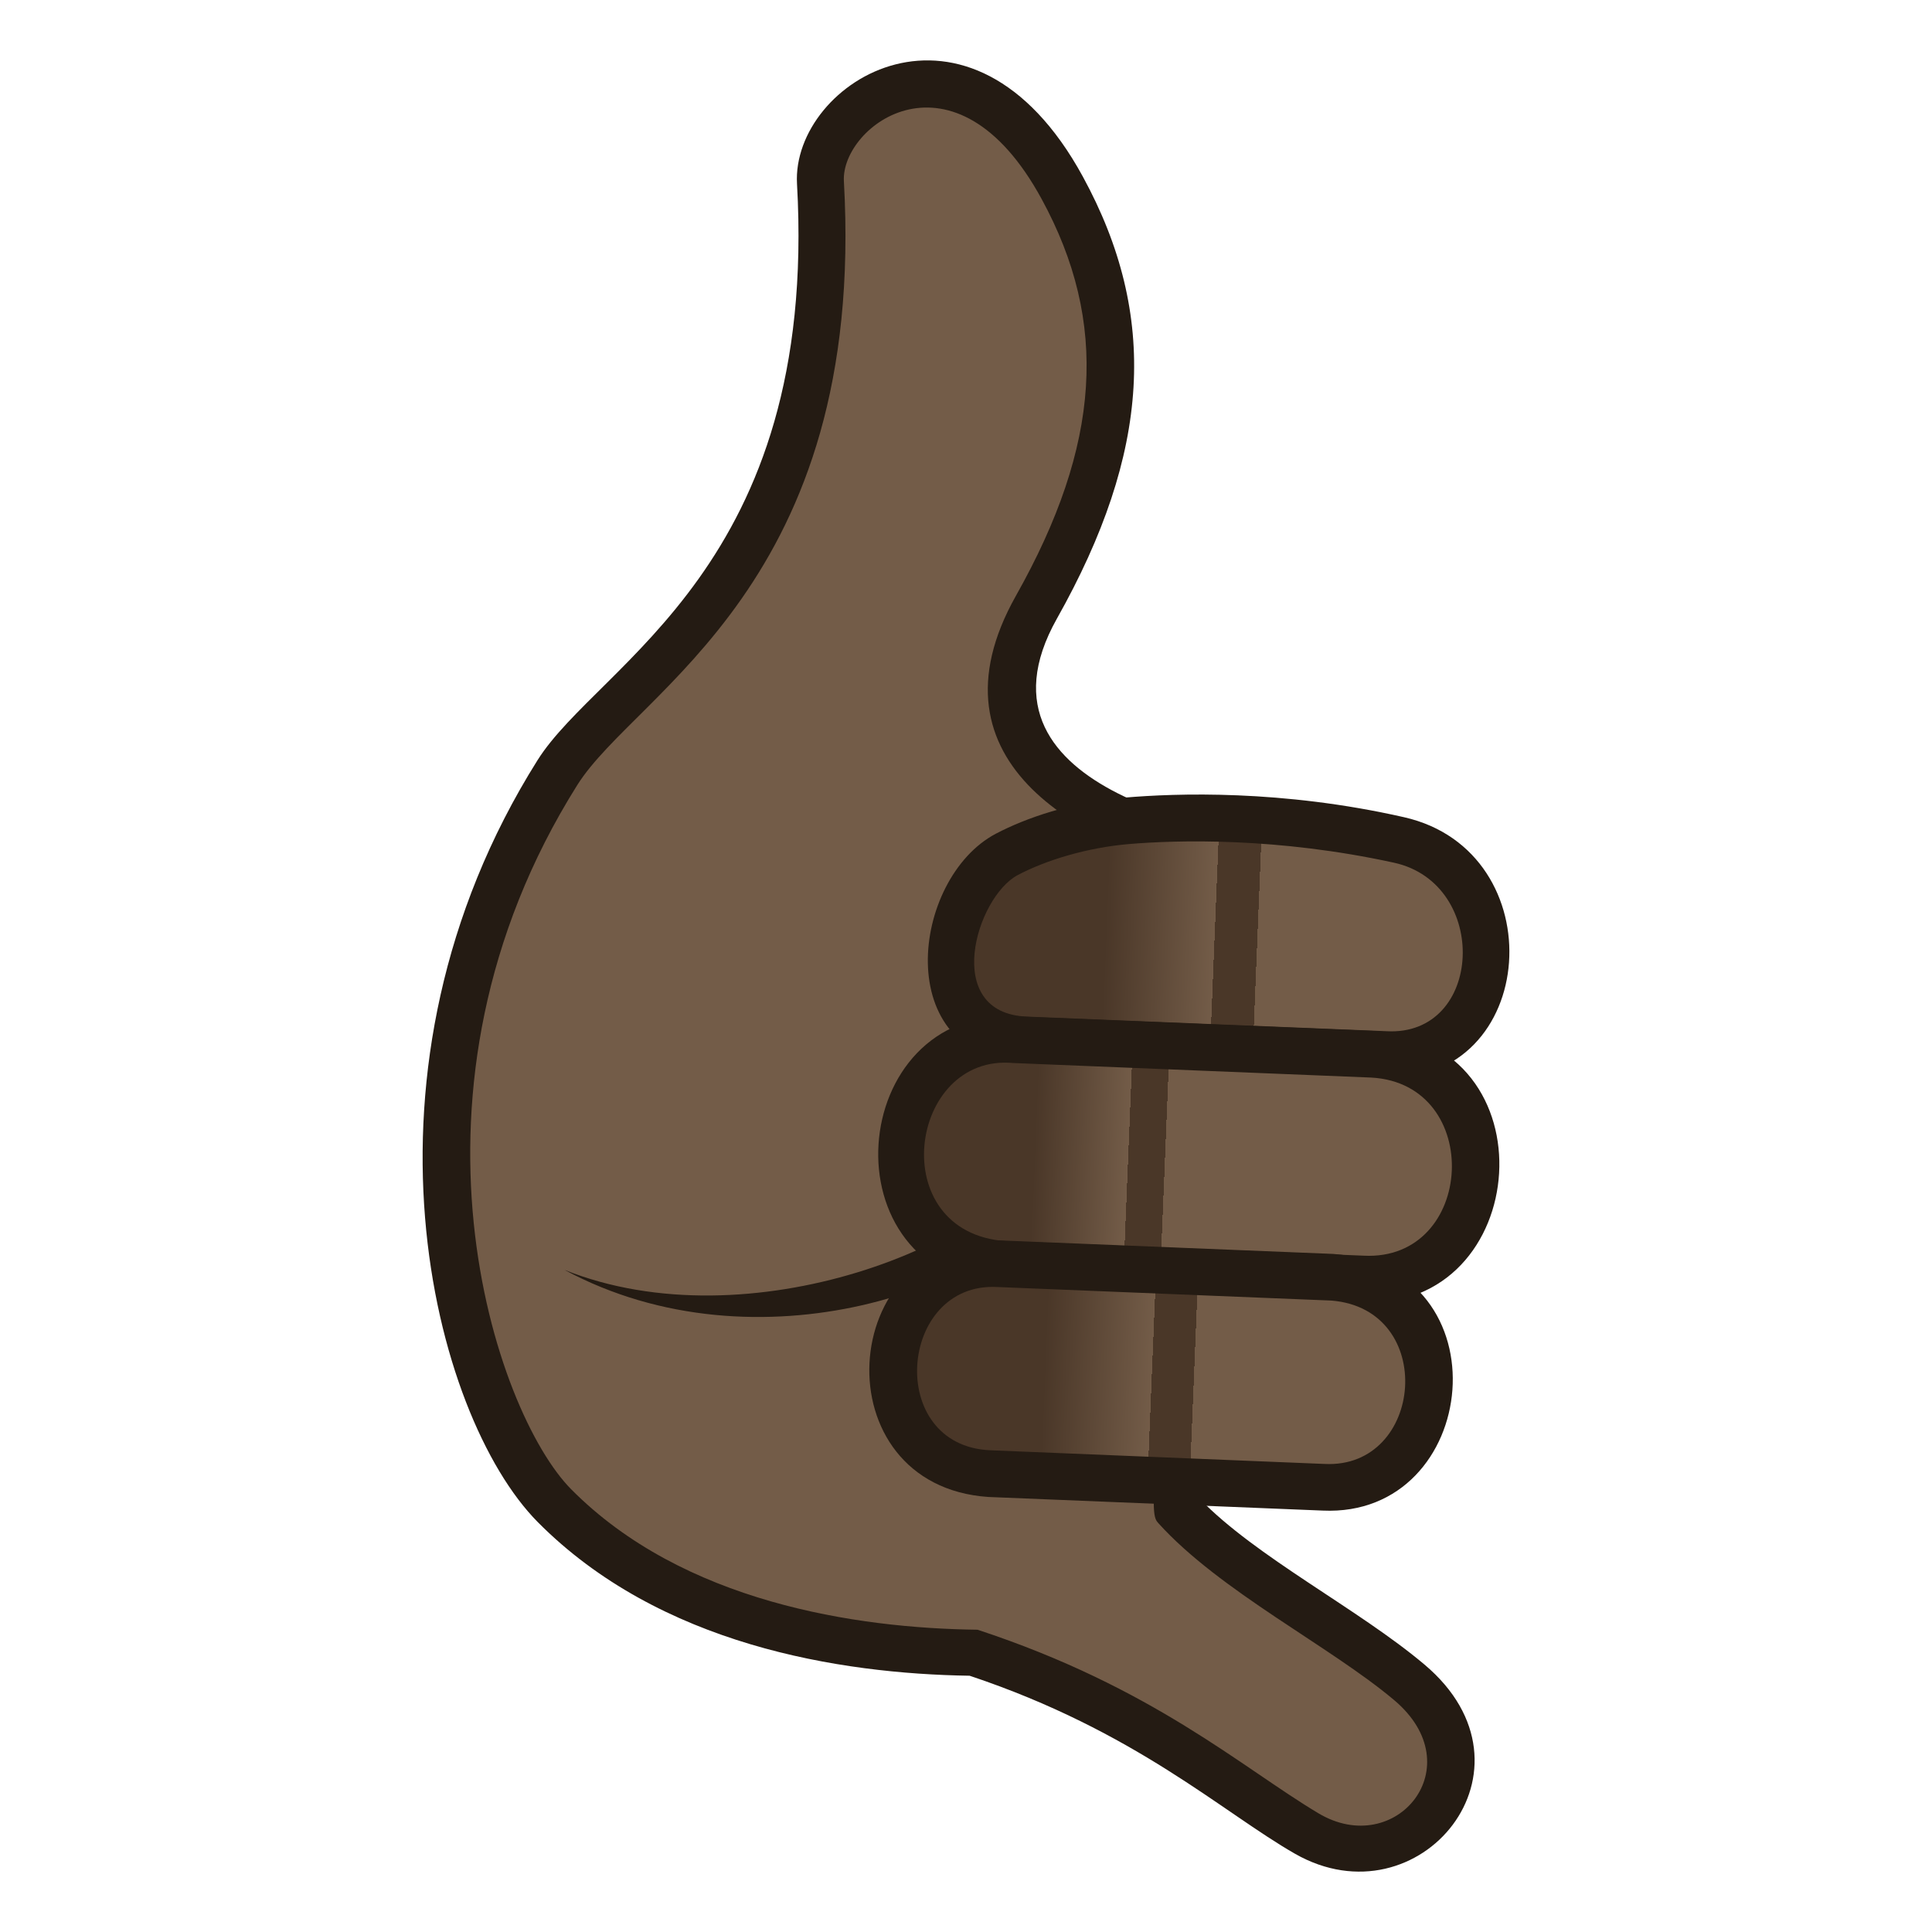 <?xml version="1.0" encoding="utf-8"?>
<!-- Generator: Adobe Illustrator 15.0.0, SVG Export Plug-In . SVG Version: 6.00 Build 0)  -->
<!DOCTYPE svg PUBLIC "-//W3C//DTD SVG 1.1//EN" "http://www.w3.org/Graphics/SVG/1.1/DTD/svg11.dtd">
<svg version="1.1" id="Layer_1" xmlns:x="http://ns.adobe.com/Extensibility/1.0/" xmlns:i="http://ns.adobe.com/AdobeIllustrator/10.0/" xmlns:graph="http://ns.adobe.com/Graphs/1.0/"
	 xmlns="http://www.w3.org/2000/svg" xmlns:xlink="http://www.w3.org/1999/xlink" xmlns:a="http://ns.adobe.com/AdobeSVGViewerExtensions/3.0/"
	 x="0px" y="0px" width="64px" height="64px" viewBox="0 0 64 64" enable-background="new 0 0 64 64" xml:space="preserve">
<path fill="#735C48" d="M38.955,49.931c-0.201-0.223-0.4-0.408-0.596-0.578l3.029-20.949c0,0-10.906-1.477-7.059-8.307
	c2.586-4.592,3.508-9.027,0.854-13.895c-3.311-6.076-8.156-2.777-8.01-0.17c0.738,13.084-6.641,16.252-8.713,19.543
	c-6.334,10.074-3.172,21.184-0.098,24.285c3.885,3.92,9.67,4.813,13.891,4.863l0,0c5.566,1.832,9.301,5.012,11.029,5.996
	c3.471,1.98,6.66-2.262,3.396-5.008C44.303,53.708,40.936,52.124,38.955,49.931z"/>
<path fill="#241B13" d="M42.9,61.409c-2.414-1.381-5.289-4.066-10.779-5.898c-4.322-0.066-10.268-1.018-14.307-5.09
	c-3.484-3.518-6.469-14.961-0.008-25.238c2.045-3.252,9.311-6.398,8.596-19.092c-0.193-3.396,5.74-7.078,9.469-0.24
	c2.514,4.609,2.246,9.125-0.859,14.641c-3.303,5.867,6.225,7.127,7.244,7.264l0,0l0,0c-0.949,7.684-2.422,19.984-2.525,21.883
	c1.873,1.943,5.264,3.652,7.457,5.502C51.283,58.591,47.016,63.755,42.9,61.409z M27.955,6.003c0.754,13.361-6.861,16.871-8.83,20
	c-6.361,10.115-2.725,20.789-0.203,23.332c3.705,3.738,9.42,4.602,13.461,4.652l0,0c5.811,1.91,8.75,4.563,11.291,6.08
	c2.564,1.529,5.117-1.551,2.51-3.748c-2.115-1.783-5.771-3.605-7.805-5.855c-0.305-0.334-0.436-0.477,2.15-21.408
	c-4.627-0.926-10.004-3.764-6.875-9.32c2.818-5.002,3.08-9.057,0.85-13.146C31.631,1.315,27.852,4.155,27.955,6.003z"/>
<path fill="#241B13" d="M34.732,37.927l0.303,1.406c-1.879,3.342-9.969,6.164-16.334,2.734
	C24.801,44.509,33.107,41.229,34.732,37.927z"/>
<linearGradient id="SVGID_1_" gradientUnits="userSpaceOnUse" x1="-95.892" y1="244.958" x2="-74.722" y2="244.958" gradientTransform="matrix(0.916 0.037 -0.038 0.933 128.809 -194.34)">
	<stop  offset="0.255" style="stop-color:#4A3728"/>
	<stop  offset="0.442" style="stop-color:#735C48"/>
	<a:midPointStop  offset="0.255" style="stop-color:#4A3728"/>
	<a:midPointStop  offset="0.515" style="stop-color:#4A3728"/>
	<a:midPointStop  offset="0.442" style="stop-color:#735C48"/>
</linearGradient>
<path fill="url(#SVGID_1_)" d="M45.895,34.935c-4.672-0.191-8.264-0.336-11.912-0.482c-3.598-0.148-2.791-5.012-0.627-6.152
	c0.814-0.428,2.217-0.959,3.963-1.109c1.949-0.164,5.246-0.207,9.029,0.635C50.314,28.708,50.158,35.108,45.895,34.935z"/>
<path fill="#241B13" d="M45.865,35.708l-11.914-0.482c-4.479-0.186-3.773-6.129-0.961-7.609c0.996-0.523,2.504-1.043,4.262-1.195
	c1.717-0.146,5.205-0.271,9.262,0.65C51.508,28.206,51,35.882,45.865,35.708z M33.719,28.985c-1.387,0.729-2.533,4.576,0.293,4.691
	l11.916,0.484c3.215,0.182,3.434-4.883,0.25-5.582c-3.863-0.844-7.166-0.754-8.791-0.617C36.02,28.079,34.664,28.487,33.719,28.985z
	"/>
<linearGradient id="SVGID_2_" gradientUnits="userSpaceOnUse" x1="-69.629" y1="251.841" x2="-52.045" y2="251.841" gradientTransform="matrix(0.949 0.039 -0.038 0.933 105.643 -194.168)">
	<stop  offset="0.255" style="stop-color:#4A3728"/>
	<stop  offset="0.442" style="stop-color:#735C48"/>
	<a:midPointStop  offset="0.255" style="stop-color:#4A3728"/>
	<a:midPointStop  offset="0.515" style="stop-color:#4A3728"/>
	<a:midPointStop  offset="0.442" style="stop-color:#735C48"/>
</linearGradient>
<path fill="url(#SVGID_2_)" d="M45.148,42.37c-4.65-0.191-8.223-0.336-11.861-0.482c-4.768-0.193-4.459-7.643,0.311-7.447
	c3.576,0.145,8.107,0.328,11.859,0.482C50.225,35.116,49.918,42.563,45.148,42.37z"/>
<path fill="#241B13" d="M45.117,43.144l-11.861-0.484c-5.998-0.402-5.201-9.299,0.371-8.992l11.861,0.482
	C51.453,34.464,50.77,43.419,45.117,43.144z M33.318,41.114l11.859,0.482c3.695,0.186,3.996-5.695,0.248-5.9l-11.859-0.482
	C30.092,34.888,29.275,40.833,33.318,41.114z"/>
<linearGradient id="SVGID_3_" gradientUnits="userSpaceOnUse" x1="-69.622" y1="259.544" x2="-49.49" y2="259.544" gradientTransform="matrix(0.949 0.039 -0.038 0.933 105.643 -194.168)">
	<stop  offset="0.255" style="stop-color:#4A3728"/>
	<stop  offset="0.442" style="stop-color:#735C48"/>
	<a:midPointStop  offset="0.255" style="stop-color:#4A3728"/>
	<a:midPointStop  offset="0.515" style="stop-color:#4A3728"/>
	<a:midPointStop  offset="0.442" style="stop-color:#735C48"/>
</linearGradient>
<path fill="url(#SVGID_3_)" d="M43.848,49.269c-4.342-0.178-7.678-0.311-11.076-0.453c-4.451-0.18-4.164-7.137,0.289-6.955
	c3.34,0.135,7.568,0.309,11.074,0.451C48.586,42.491,48.299,49.446,43.848,49.269z"/>
<path fill="#241B13" d="M43.816,50.04L32.74,49.589c-5.557-0.377-5.059-8.631,0.352-8.5l11.074,0.449
	C49.926,41.976,49.047,50.28,43.816,50.04z M32.801,48.042l11.078,0.453c3.291,0.166,3.74-5.131,0.225-5.412l-11.074-0.449
	C29.76,42.464,29.324,47.892,32.801,48.042z"/>
</svg>

